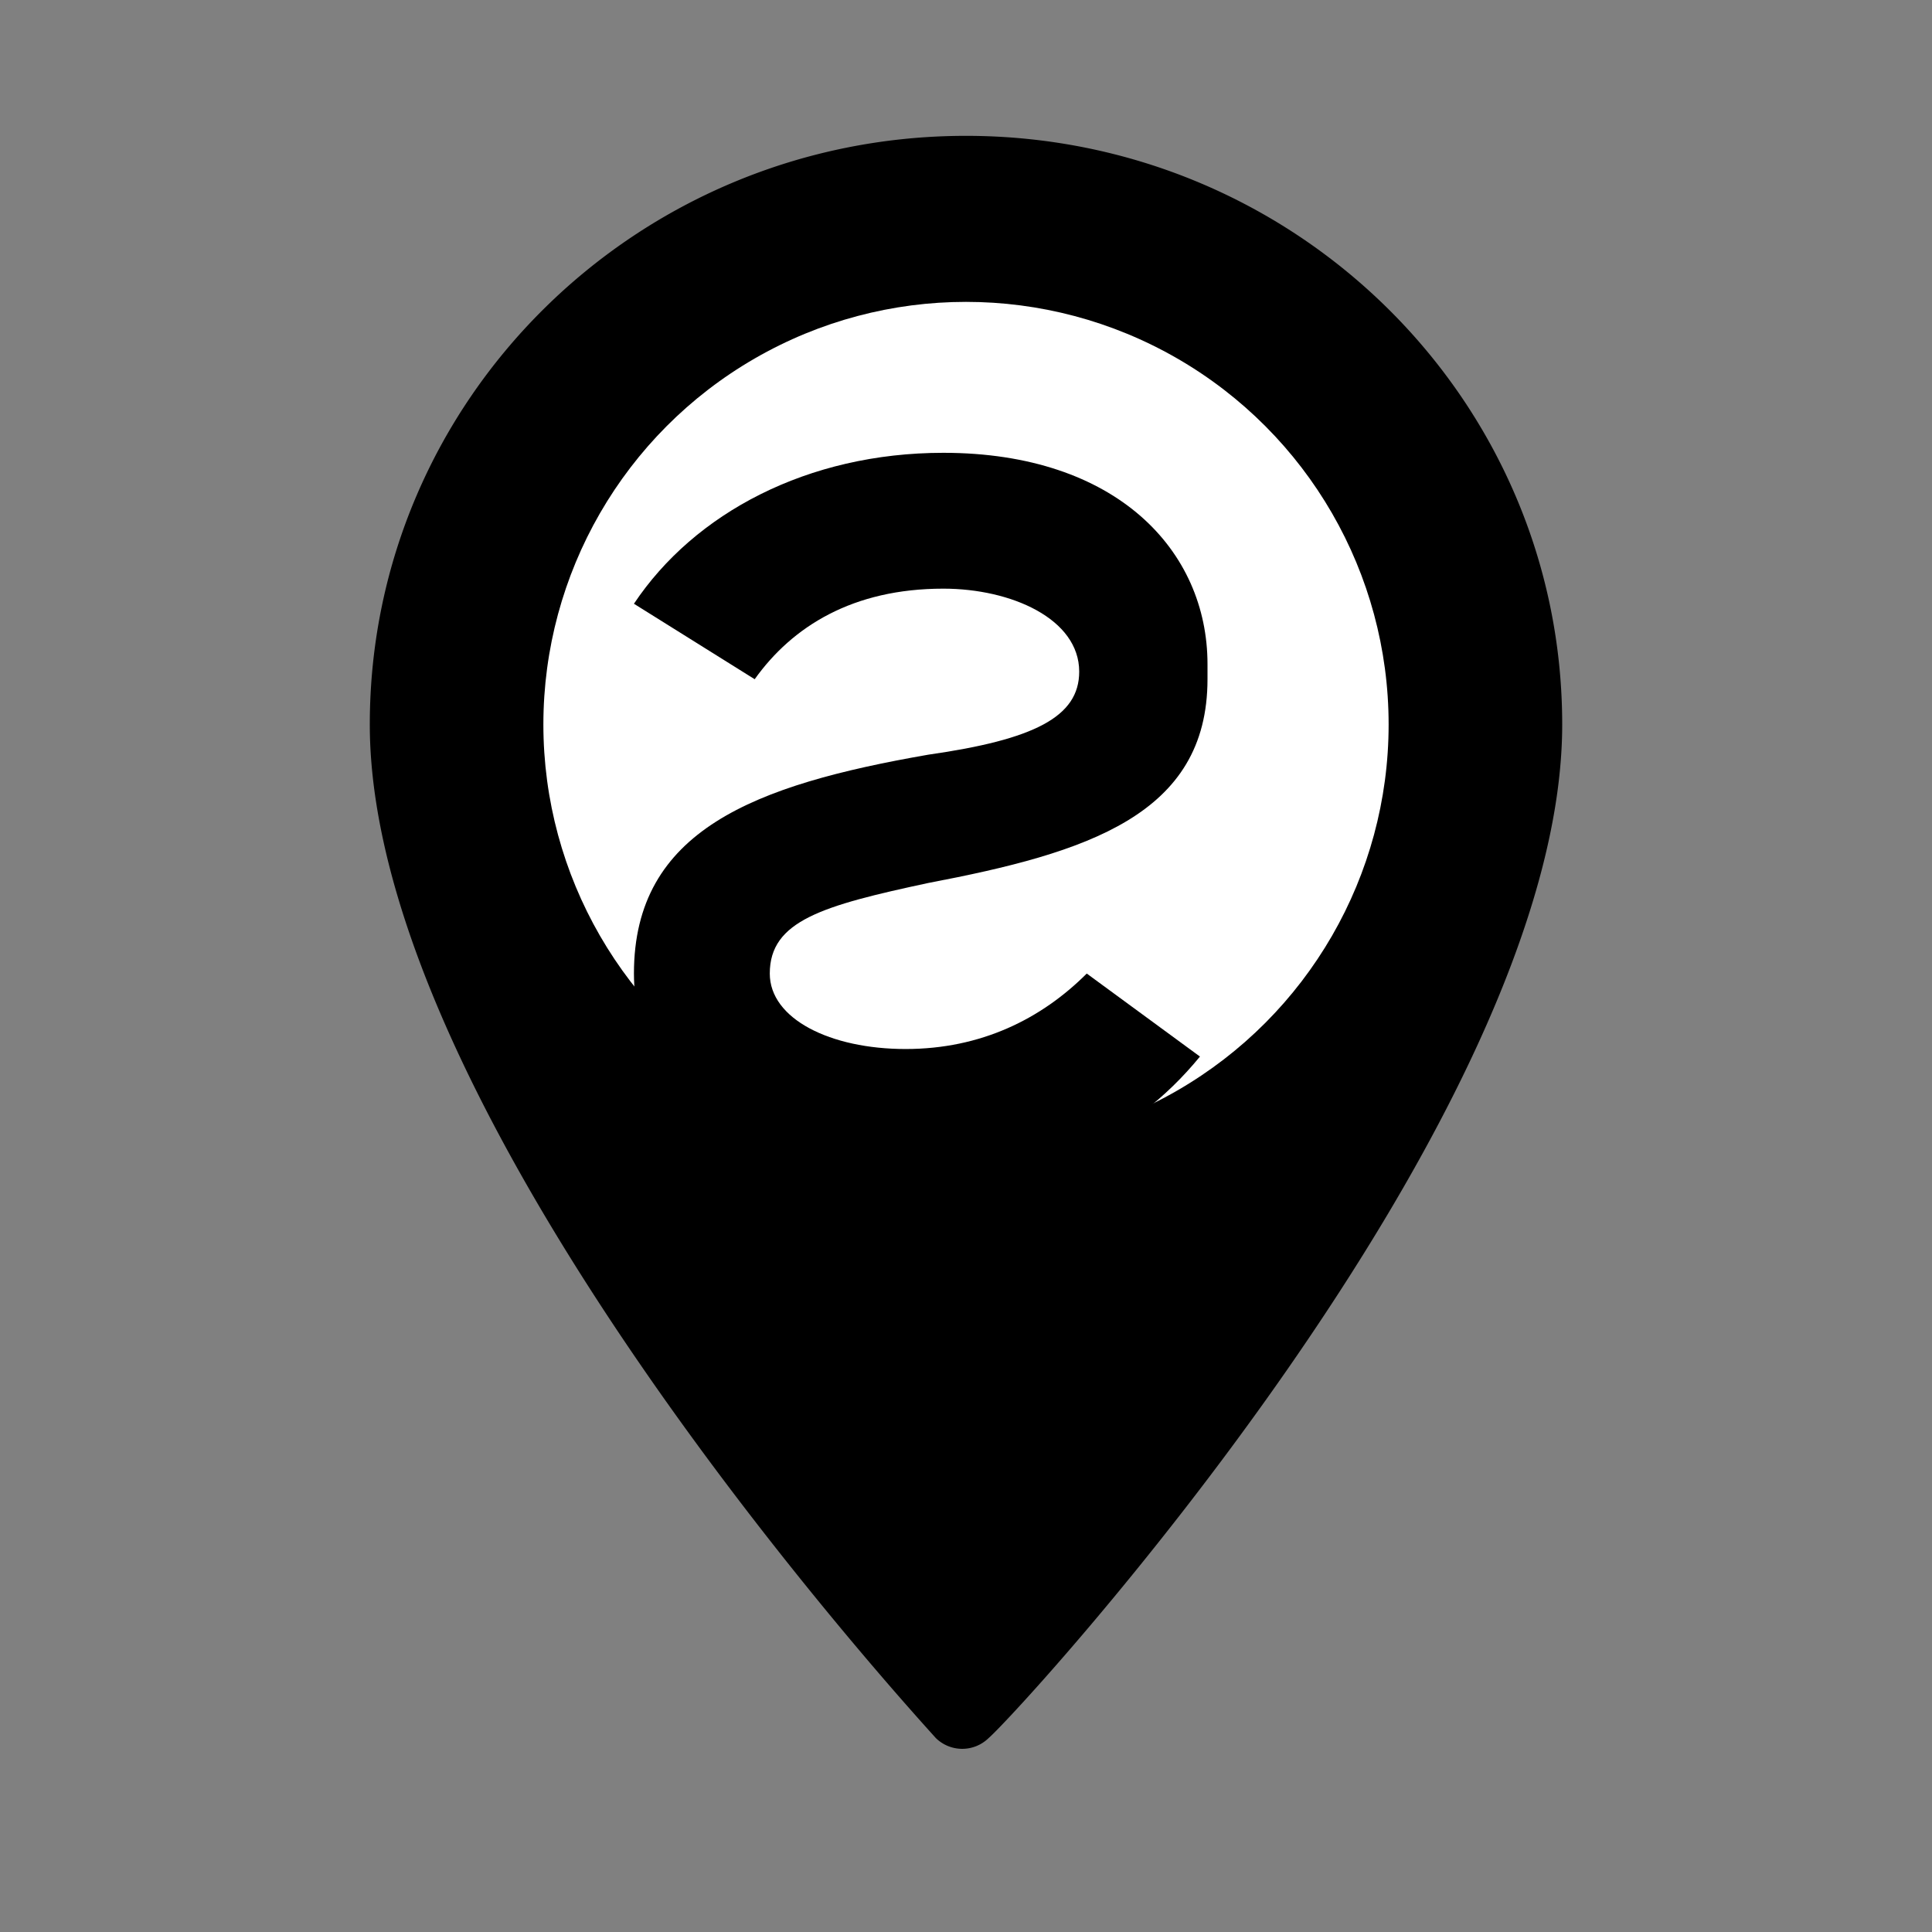 <svg xmlns="http://www.w3.org/2000/svg" width="256" height="256" viewBox="0 0 256 256">
  <rect x="0" y="0" width="256" height="256" fill="#808080" stroke="none"/>
  <path d="M128 18c-43.6 0-79 34.9-79 78 0 52.4 71.7 130.6 75.0 134.3a5 5 0 0 0 7 0C135.3 226.6 207 148.4 207 96c0-43.1-35.4-78-79-78z" fill="black"/>
  <circle cx="128" cy="96" r="56" fill="white"/>
  <path d="M160 88c0-15-12-28-35-28-18 0-33 8-41 20l16 10c5-7 13-12 25-12 9 0 18 4 18 11 0 6-6 9-20 11-23 4-39 10-39 29 0 16 15 28 36 28 17 0 30-6 39-17l-15-11c-6 6-14 10-24 10-10 0-18-4-18-10 0-7 7-9 21-12 21-4 37-9 37-27z" fill="black"/>
</svg>